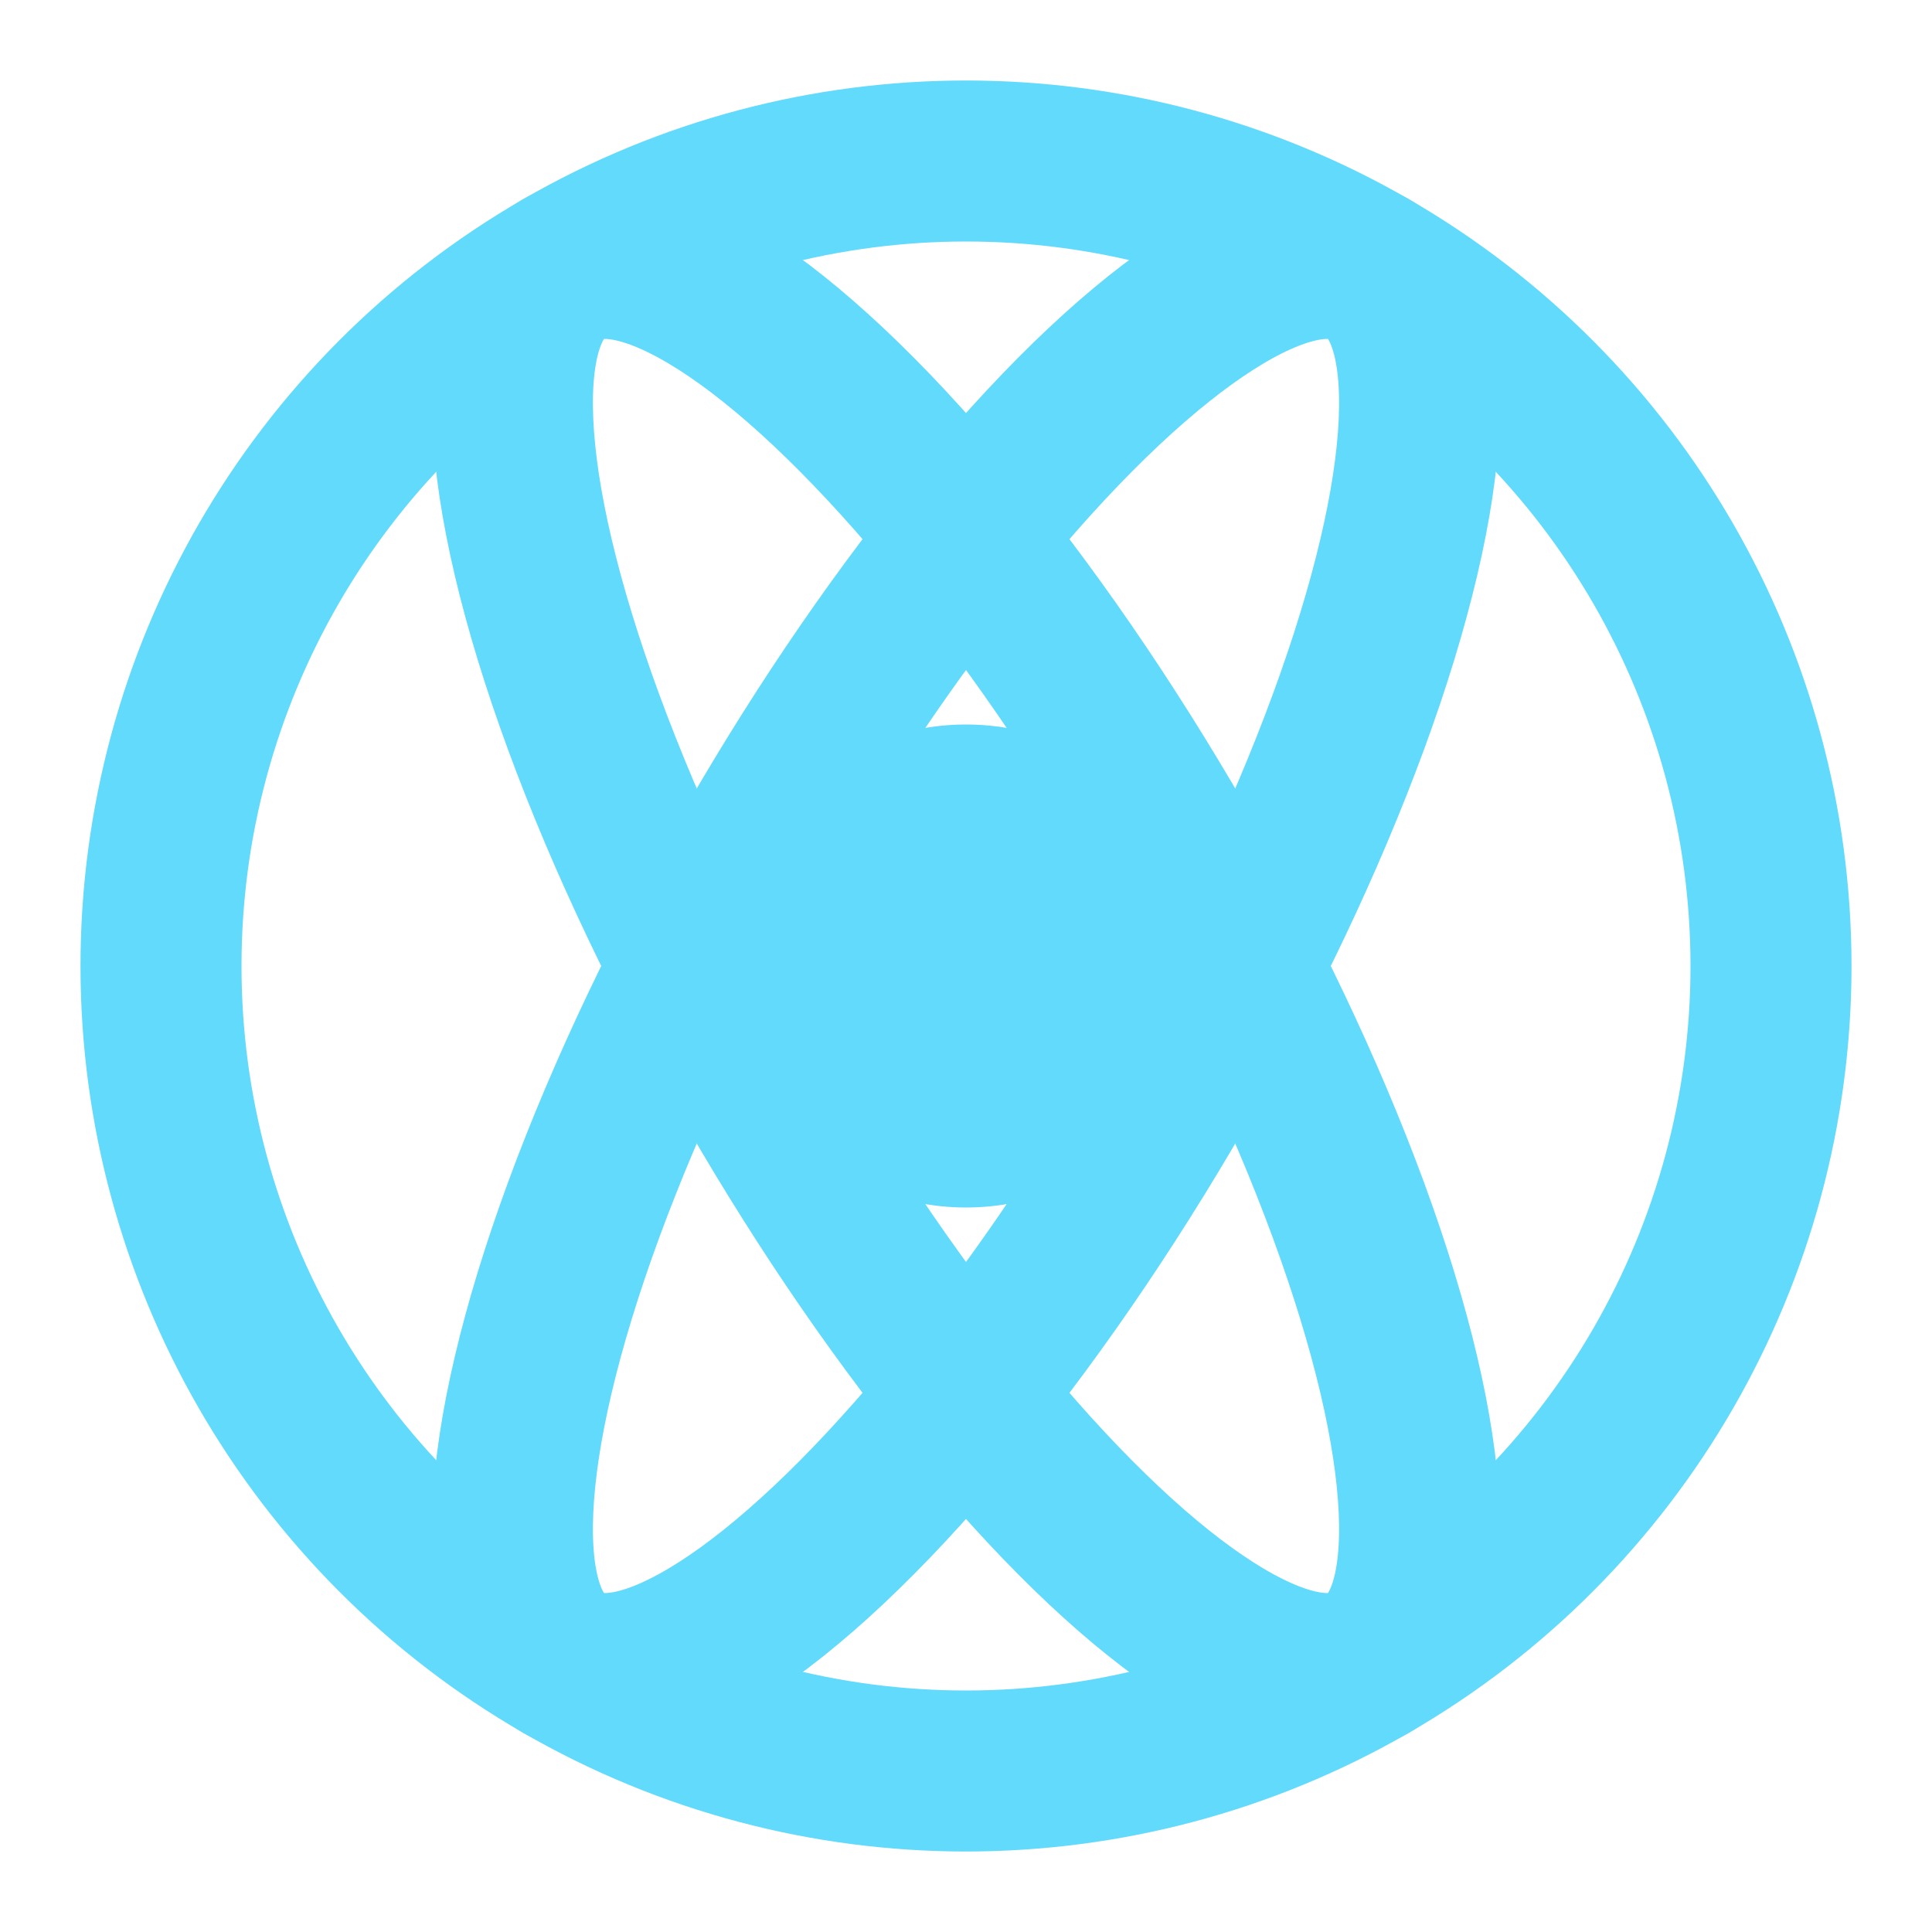 <?xml version="1.0" encoding="UTF-8"?>
<svg width="24" height="24" viewBox="0 0 24 24" fill="none" xmlns="http://www.w3.org/2000/svg">
  <circle cx="12" cy="12" r="10" stroke="#61DAFB" stroke-width="2"/>
  <circle cx="12" cy="12" r="3" fill="#61DAFB"/>
  <ellipse cx="12" cy="12" rx="10" ry="3" stroke="#61DAFB" stroke-width="2" transform="rotate(60 12 12)"/>
  <ellipse cx="12" cy="12" rx="10" ry="3" stroke="#61DAFB" stroke-width="2" transform="rotate(120 12 12)"/>
</svg> 